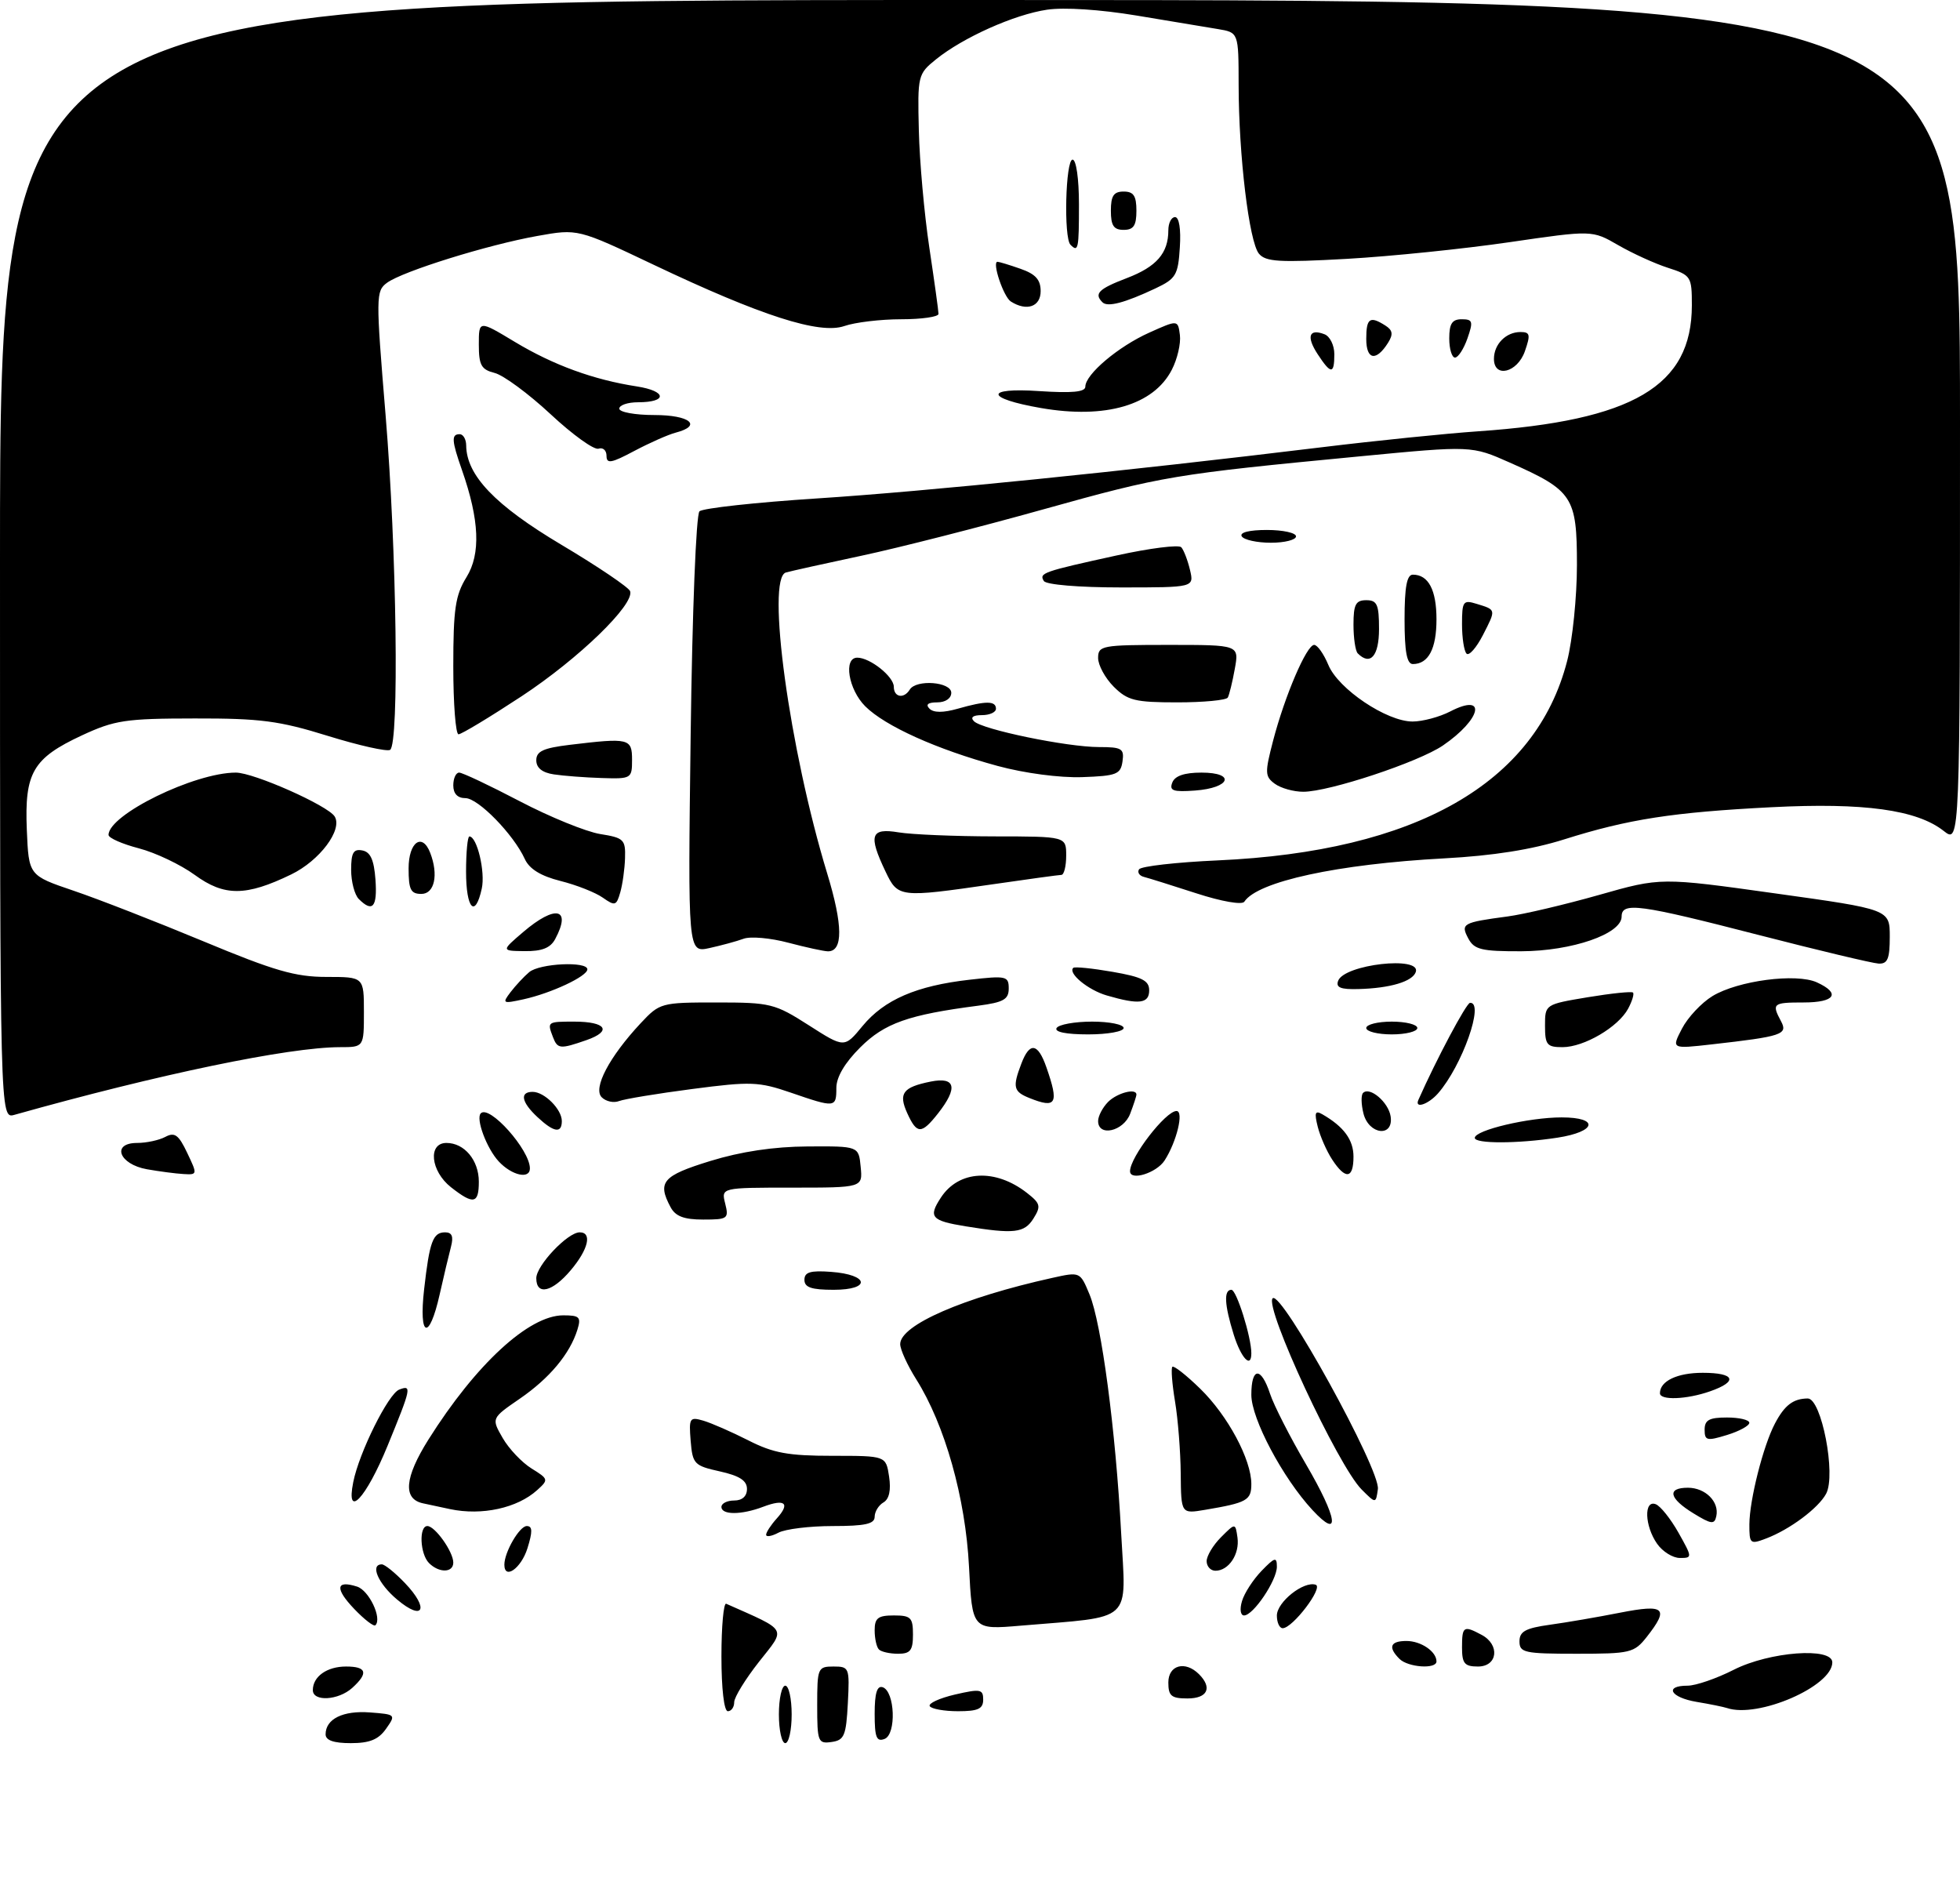 <?xml version="1.0" encoding="UTF-8" standalone="no"?>
<!DOCTYPE svg PUBLIC "-//W3C//DTD SVG 1.1//EN" "http://www.w3.org/Graphics/SVG/1.1/DTD/svg11.dtd" >
<svg xmlns="http://www.w3.org/2000/svg" xmlns:xlink="http://www.w3.org/1999/xlink" version="1.1" viewBox="0 0 307 298">
 <g >
 <path fill="currentColor"
d=" M 51.00 271.62 C 51.00 269.21 53.72 267.87 57.95 268.19 C 61.99 268.50 62.03 268.53 60.47 270.75 C 59.28 272.44 57.90 273.00 54.94 273.00 C 52.26 273.00 51.00 272.56 51.00 271.62 Z  M 122.00 268.50 C 122.00 266.02 122.45 264.00 123.00 264.00 C 123.55 264.00 124.00 266.02 124.00 268.50 C 124.00 270.98 123.55 273.00 123.00 273.00 C 122.45 273.00 122.00 270.98 122.00 268.50 Z  M 128.00 267.07 C 128.00 261.23 128.10 261.00 130.55 261.00 C 133.02 261.00 133.09 261.17 132.80 266.75 C 132.53 271.84 132.24 272.54 130.25 272.82 C 128.13 273.12 128.00 272.79 128.00 267.07 Z  M 137.00 268.39 C 137.00 265.19 137.37 263.96 138.25 264.24 C 140.18 264.88 140.43 271.62 138.55 272.34 C 137.29 272.83 137.00 272.09 137.00 268.39 Z  M 113.00 259.42 C 113.00 254.70 113.34 250.98 113.75 251.17 C 123.50 255.50 123.14 254.88 118.90 260.24 C 116.76 262.96 115.00 265.81 115.00 266.59 C 115.00 267.37 114.55 268.00 114.00 268.00 C 113.41 268.00 113.00 264.47 113.00 259.42 Z  M 145.63 267.21 C 145.36 266.78 147.14 265.96 149.57 265.39 C 153.56 264.47 154.00 264.55 154.00 266.18 C 154.00 267.63 153.20 268.00 150.06 268.00 C 147.89 268.00 145.90 267.64 145.63 267.21 Z  M 270.50 267.50 C 269.95 267.32 267.81 266.88 265.75 266.54 C 261.64 265.85 260.61 264.00 264.33 264.00 C 265.61 264.00 268.87 262.88 271.58 261.50 C 277.17 258.67 287.00 257.93 287.00 260.35 C 287.00 264.10 275.36 269.15 270.50 267.50 Z  M 49.00 264.70 C 49.00 262.57 51.21 261.00 54.20 261.00 C 57.45 261.00 57.74 262.02 55.17 264.35 C 53.00 266.31 49.00 266.54 49.00 264.70 Z  M 183.00 263.50 C 183.00 260.76 185.65 260.05 187.80 262.20 C 189.93 264.33 189.15 266.00 186.00 266.00 C 183.47 266.00 183.00 265.61 183.00 263.50 Z  M 219.20 259.80 C 217.37 257.97 217.76 257.00 220.30 257.00 C 222.57 257.00 225.00 258.65 225.00 260.20 C 225.00 261.45 220.54 261.14 219.20 259.80 Z  M 229.00 258.00 C 229.00 254.69 229.25 254.53 232.07 256.04 C 234.98 257.59 234.59 261.00 231.50 261.00 C 229.39 261.00 229.00 260.53 229.00 258.00 Z  M 137.67 258.33 C 137.30 257.97 137.00 256.62 137.00 255.33 C 137.00 253.41 137.52 253.00 140.00 253.00 C 142.67 253.00 143.00 253.33 143.00 256.00 C 143.00 258.48 142.59 259.00 140.67 259.00 C 139.38 259.00 138.03 258.70 137.67 258.33 Z  M 238.00 257.06 C 238.00 255.51 238.94 254.99 242.75 254.46 C 245.36 254.10 250.31 253.25 253.75 252.57 C 260.78 251.19 261.49 251.84 257.93 256.37 C 255.96 258.86 255.38 259.00 246.93 259.00 C 238.76 259.00 238.00 258.83 238.00 257.06 Z  M 55.50 252.00 C 52.43 248.79 52.59 247.42 55.92 248.48 C 57.80 249.07 59.88 253.45 58.80 254.54 C 58.55 254.78 57.07 253.64 55.50 252.00 Z  M 151.78 245.38 C 151.23 234.59 148.00 223.13 143.50 216.00 C 142.13 213.82 141.00 211.35 141.00 210.51 C 141.00 207.52 150.88 203.22 164.84 200.13 C 169.17 199.17 169.18 199.17 170.65 202.71 C 172.53 207.22 174.74 223.88 175.61 240.12 C 176.37 254.37 177.76 253.09 159.89 254.60 C 152.28 255.25 152.28 255.25 151.78 245.38 Z  M 200.00 253.02 C 200.00 250.90 204.20 247.57 206.08 248.19 C 207.33 248.61 202.47 255.00 200.91 255.00 C 200.41 255.00 200.00 254.11 200.00 253.02 Z  M 62.21 250.52 C 59.23 248.02 57.92 245.00 59.81 245.00 C 60.26 245.00 61.88 246.31 63.42 247.92 C 67.28 251.95 66.33 253.99 62.21 250.52 Z  M 194.54 250.75 C 194.90 249.51 196.28 247.39 197.60 246.02 C 199.68 243.87 200.00 243.79 200.00 245.37 C 200.00 247.51 196.31 253.00 194.86 253.00 C 194.30 253.00 194.15 252.03 194.54 250.75 Z  M 67.20 244.80 C 65.78 243.38 65.59 239.00 66.94 239.00 C 68.14 239.00 71.00 243.03 71.00 244.72 C 71.00 246.33 68.78 246.38 67.20 244.80 Z  M 79.00 245.05 C 79.00 243.08 81.37 239.00 82.51 239.00 C 83.41 239.00 83.44 239.85 82.61 242.50 C 81.63 245.62 79.00 247.48 79.00 245.05 Z  M 189.00 244.50 C 189.00 243.68 190.01 241.99 191.25 240.75 C 193.50 238.50 193.50 238.50 193.83 240.81 C 194.19 243.39 192.46 246.00 190.38 246.00 C 189.62 246.00 189.00 245.32 189.00 244.50 Z  M 259.56 241.78 C 257.60 238.99 257.46 234.86 259.34 235.58 C 260.08 235.86 261.68 237.87 262.91 240.05 C 265.09 243.93 265.09 244.00 263.12 244.00 C 262.02 244.00 260.41 243.00 259.56 241.78 Z  M 274.01 238.73 C 274.03 234.91 276.18 226.42 278.01 222.95 C 279.52 220.07 280.88 219.04 283.15 219.02 C 285.30 219.00 287.62 230.97 286.03 233.94 C 284.82 236.20 280.35 239.54 276.63 240.95 C 274.13 241.90 274.00 241.80 274.01 238.73 Z  M 120.00 240.36 C 120.00 239.98 120.75 238.83 121.66 237.82 C 123.82 235.44 122.97 234.68 119.57 235.97 C 116.14 237.28 113.00 237.29 113.00 236.00 C 113.00 235.45 113.90 235.00 115.00 235.00 C 116.26 235.00 117.00 234.33 117.00 233.19 C 117.00 231.88 115.84 231.13 112.75 230.44 C 108.74 229.55 108.48 229.29 108.18 225.66 C 107.89 222.07 108.02 221.87 110.18 222.50 C 111.46 222.88 114.63 224.27 117.23 225.59 C 121.12 227.57 123.46 228.00 130.37 228.00 C 138.77 228.00 138.77 228.00 139.26 231.25 C 139.58 233.38 139.28 234.77 138.38 235.30 C 137.62 235.74 137.00 236.75 137.00 237.55 C 137.00 238.67 135.50 239.00 130.43 239.00 C 126.82 239.00 123.00 239.47 121.93 240.04 C 120.87 240.60 120.00 240.75 120.00 240.36 Z  M 205.57 236.49 C 200.92 231.47 196.00 222.20 196.00 218.45 C 196.00 214.09 197.52 214.00 198.93 218.28 C 199.52 220.08 202.06 225.06 204.57 229.34 C 209.53 237.83 210.02 241.28 205.57 236.49 Z  M 265.25 237.01 C 261.42 234.67 261.05 233.00 264.38 233.00 C 267.12 233.00 269.32 235.20 268.83 237.45 C 268.55 238.79 268.05 238.73 265.25 237.01 Z  M 70.50 236.35 C 69.40 236.11 67.49 235.71 66.25 235.44 C 63.07 234.76 63.36 231.42 67.11 225.45 C 74.53 213.66 82.84 206.00 88.22 206.00 C 90.78 206.00 91.05 206.27 90.44 208.25 C 89.26 212.04 86.08 215.85 81.41 219.06 C 76.96 222.12 76.96 222.12 78.73 225.20 C 79.70 226.89 81.74 229.04 83.25 229.98 C 85.92 231.63 85.95 231.74 84.14 233.37 C 81.03 236.19 75.48 237.40 70.50 236.35 Z  M 184.94 230.80 C 184.91 227.33 184.51 222.25 184.05 219.50 C 183.59 216.75 183.40 214.30 183.63 214.06 C 183.85 213.83 185.82 215.37 187.99 217.49 C 192.32 221.71 196.00 228.58 196.00 232.42 C 196.00 234.97 195.32 235.35 188.75 236.46 C 185.00 237.09 185.00 237.09 184.94 230.80 Z  M 55.33 232.12 C 56.25 227.48 60.83 218.28 62.53 217.63 C 64.53 216.86 64.43 217.34 60.71 226.42 C 57.32 234.70 54.14 238.06 55.33 232.12 Z  M 213.28 233.28 C 209.57 229.57 197.99 204.68 199.34 203.33 C 200.68 201.99 216.25 230.23 215.82 233.22 C 215.50 235.50 215.50 235.50 213.28 233.28 Z  M 267.00 223.91 C 267.00 222.39 267.72 222.00 270.50 222.00 C 272.43 222.00 274.00 222.37 274.00 222.83 C 274.00 223.29 272.43 224.15 270.50 224.74 C 267.35 225.71 267.00 225.62 267.00 223.91 Z  M 260.00 218.20 C 260.00 216.29 262.71 215.00 266.70 215.00 C 271.76 215.00 272.30 216.35 267.85 217.90 C 264.17 219.19 260.00 219.34 260.00 218.20 Z  M 193.24 209.02 C 191.78 204.33 191.66 202.00 192.88 202.00 C 193.68 202.00 196.00 209.39 196.00 211.94 C 196.00 214.41 194.39 212.70 193.24 209.02 Z  M 66.43 201.93 C 67.28 194.43 67.81 193.00 69.72 193.00 C 70.80 193.00 71.06 193.65 70.64 195.25 C 70.31 196.49 69.51 199.86 68.86 202.75 C 67.22 210.06 65.57 209.51 66.43 201.93 Z  M 84.00 200.19 C 84.00 198.19 88.91 193.00 90.80 193.00 C 92.78 193.00 92.16 195.66 89.41 198.92 C 86.52 202.36 84.00 202.95 84.00 200.19 Z  M 126.00 200.44 C 126.00 199.23 126.93 198.95 130.17 199.19 C 136.14 199.63 136.49 202.00 130.58 202.00 C 127.10 202.00 126.00 201.63 126.00 200.44 Z  M 151.27 192.06 C 145.85 191.18 145.37 190.61 147.38 187.55 C 150.18 183.27 155.90 182.96 160.86 186.83 C 162.97 188.48 163.08 188.91 161.87 190.84 C 160.45 193.11 158.84 193.29 151.27 192.06 Z  M 105.04 189.07 C 102.92 185.12 103.78 184.13 111.25 181.83 C 116.06 180.35 121.19 179.58 126.50 179.55 C 134.50 179.50 134.50 179.50 134.81 182.75 C 135.13 186.00 135.13 186.00 124.04 186.00 C 112.96 186.00 112.96 186.00 113.59 188.50 C 114.18 190.86 113.99 191.00 110.14 191.00 C 107.14 191.00 105.80 190.49 105.04 189.07 Z  M 70.63 185.93 C 67.44 183.41 66.99 179.00 69.93 179.00 C 72.74 179.00 75.00 181.71 75.00 185.07 C 75.00 188.54 74.17 188.71 70.63 185.93 Z  M 23.01 183.12 C 18.63 182.34 17.40 179.00 21.49 179.00 C 22.94 179.00 24.93 178.57 25.90 178.05 C 27.36 177.27 27.98 177.72 29.32 180.55 C 30.94 183.95 30.94 184.00 28.73 183.87 C 27.51 183.80 24.93 183.46 23.01 183.12 Z  M 78.12 181.90 C 76.23 179.87 74.48 175.18 75.31 174.36 C 76.67 172.99 83.00 180.09 83.00 182.99 C 83.00 184.73 80.17 184.10 78.12 181.90 Z  M 177.00 183.43 C 177.00 181.23 182.58 174.00 184.28 174.00 C 185.47 174.00 184.31 178.81 182.41 181.75 C 181.14 183.71 177.00 185.00 177.00 183.43 Z  M 208.66 181.60 C 207.80 180.29 206.78 177.97 206.40 176.46 C 205.85 174.27 205.99 173.87 207.10 174.50 C 210.48 176.44 212.00 178.51 212.00 181.15 C 212.00 184.63 210.75 184.80 208.66 181.60 Z  M 231.00 178.21 C 231.00 177.00 239.46 175.00 244.60 175.00 C 250.55 175.00 250.07 177.24 243.92 178.18 C 237.69 179.13 231.00 179.14 231.00 178.21 Z  M 84.19 174.96 C 81.67 172.62 81.36 171.00 83.43 171.00 C 85.27 171.00 88.00 173.73 88.00 175.57 C 88.00 177.55 86.76 177.36 84.19 174.96 Z  M 142.11 174.35 C 140.69 171.23 141.41 170.27 145.78 169.39 C 149.68 168.61 150.08 170.36 146.93 174.37 C 144.33 177.67 143.62 177.66 142.11 174.35 Z  M 172.00 175.57 C 172.00 174.79 172.71 173.44 173.57 172.57 C 175.00 171.15 178.00 170.37 178.00 171.43 C 178.00 171.67 177.56 173.02 177.02 174.43 C 175.98 177.19 172.00 178.09 172.00 175.57 Z  M 213.56 174.38 C 213.20 172.94 213.17 171.50 213.50 171.17 C 214.55 170.12 217.49 172.63 217.82 174.85 C 218.31 178.17 214.40 177.73 213.56 174.38 Z  M 0.00 87.62 C 0.00 0.00 0.00 0.00 153.50 0.00 C 307.00 0.00 307.00 0.00 307.00 66.07 C 307.00 132.15 307.00 132.15 304.44 130.13 C 300.23 126.82 291.95 125.68 277.50 126.42 C 262.02 127.21 255.04 128.29 245.00 131.46 C 239.92 133.06 233.87 134.02 226.24 134.43 C 209.51 135.33 196.97 138.05 194.90 141.22 C 194.55 141.75 191.34 141.19 187.40 139.91 C 183.60 138.68 179.91 137.52 179.19 137.34 C 178.46 137.16 178.11 136.62 178.41 136.15 C 178.71 135.67 184.25 135.04 190.72 134.75 C 221.79 133.36 240.53 122.68 245.46 103.54 C 246.31 100.26 247.00 93.48 247.00 88.46 C 247.00 77.80 246.36 76.82 236.49 72.45 C 230.50 69.79 230.50 69.79 213.00 71.47 C 183.85 74.26 182.13 74.55 163.50 79.75 C 153.60 82.52 140.78 85.79 135.00 87.02 C 129.22 88.25 123.87 89.44 123.10 89.66 C 119.97 90.54 123.65 117.39 129.57 136.81 C 132.04 144.91 132.07 149.01 129.68 148.99 C 129.03 148.98 126.24 148.37 123.47 147.64 C 120.70 146.90 117.55 146.62 116.47 147.02 C 115.39 147.42 112.98 148.07 111.12 148.48 C 107.74 149.22 107.74 149.22 108.18 115.10 C 108.43 95.76 109.03 80.59 109.56 80.08 C 110.08 79.59 118.38 78.68 128.00 78.06 C 145.13 76.95 176.09 73.81 207.00 70.05 C 215.53 69.01 226.55 67.89 231.50 67.55 C 255.82 65.87 264.99 60.47 265.00 47.83 C 265.00 43.31 264.88 43.11 261.25 41.94 C 259.19 41.28 255.67 39.67 253.44 38.38 C 249.38 36.04 249.38 36.04 236.44 37.93 C 229.32 38.97 217.86 40.15 210.97 40.54 C 200.41 41.13 198.25 41.01 197.19 39.73 C 195.65 37.87 194.02 24.33 194.01 13.30 C 194.00 5.09 194.00 5.09 190.75 4.55 C 188.96 4.25 183.22 3.30 178.00 2.43 C 172.34 1.49 166.68 1.12 164.00 1.52 C 158.86 2.28 150.85 5.87 146.60 9.30 C 143.77 11.59 143.71 11.84 143.92 20.42 C 144.03 25.25 144.77 33.50 145.56 38.76 C 146.35 44.02 147.00 48.70 147.00 49.16 C 147.00 49.62 144.37 50.00 141.15 50.00 C 137.93 50.00 133.93 50.48 132.26 51.06 C 128.38 52.41 119.23 49.47 102.35 41.45 C 90.50 35.82 90.50 35.82 84.19 36.95 C 76.38 38.34 63.10 42.48 60.63 44.28 C 58.86 45.58 58.85 46.34 60.40 65.06 C 62.14 86.14 62.55 116.54 61.10 117.44 C 60.61 117.74 56.22 116.76 51.35 115.25 C 43.75 112.89 40.80 112.50 30.50 112.52 C 19.65 112.53 17.96 112.79 12.83 115.17 C 5.15 118.75 3.83 121.01 4.20 129.95 C 4.50 137.11 4.50 137.11 11.50 139.49 C 15.35 140.79 24.52 144.37 31.88 147.43 C 42.95 152.04 46.26 153.00 51.13 153.00 C 57.00 153.00 57.00 153.00 57.00 158.50 C 57.00 164.00 57.00 164.00 53.25 164.00 C 45.21 164.01 24.87 168.24 2.25 174.60 C 0.00 175.23 0.00 175.23 0.00 87.62 Z  M 94.25 171.85 C 92.84 170.44 95.43 165.52 100.35 160.25 C 103.34 157.06 103.55 157.00 112.24 157.00 C 120.69 157.00 121.36 157.17 126.68 160.57 C 132.26 164.14 132.26 164.14 135.10 160.69 C 138.51 156.56 143.55 154.38 151.86 153.44 C 157.62 152.78 158.00 152.87 158.00 154.81 C 158.00 156.52 157.19 156.98 153.25 157.50 C 142.28 158.92 138.56 160.24 134.75 164.03 C 132.32 166.45 131.00 168.69 131.00 170.38 C 131.00 173.50 130.83 173.52 123.86 171.12 C 118.84 169.40 117.61 169.35 108.45 170.55 C 102.98 171.26 97.81 172.12 96.97 172.44 C 96.13 172.77 94.91 172.51 94.25 171.85 Z  M 161.25 171.97 C 158.73 170.96 158.57 170.26 159.98 166.57 C 161.28 163.14 162.57 163.33 163.90 167.15 C 165.90 172.87 165.46 173.66 161.25 171.97 Z  M 222.17 172.25 C 224.98 165.91 229.67 157.10 230.25 157.06 C 232.57 156.88 229.02 166.94 225.23 171.25 C 223.70 172.98 221.52 173.70 222.17 172.25 Z  M 86.61 162.42 C 85.69 160.02 85.72 160.00 89.94 160.00 C 94.96 160.00 95.93 161.48 91.85 162.90 C 87.74 164.33 87.33 164.30 86.61 162.42 Z  M 242.00 160.65 C 242.00 157.30 242.00 157.30 248.70 156.18 C 252.39 155.57 255.58 155.24 255.78 155.45 C 255.99 155.66 255.65 156.79 255.02 157.97 C 253.47 160.85 248.13 163.99 244.75 164.00 C 242.30 164.00 242.00 163.64 242.00 160.65 Z  M 263.45 161.10 C 264.36 159.34 266.51 157.05 268.23 156.00 C 272.22 153.58 281.34 152.38 284.58 153.85 C 288.37 155.58 287.43 157.00 282.50 157.00 C 277.68 157.00 277.48 157.16 278.97 159.95 C 280.07 162.01 279.13 162.32 268.15 163.56 C 261.80 164.28 261.80 164.28 263.45 161.10 Z  M 165.50 161.00 C 165.84 160.45 168.34 160.00 171.06 160.00 C 173.78 160.00 176.00 160.45 176.00 161.00 C 176.00 161.55 173.50 162.00 170.44 162.00 C 166.99 162.00 165.12 161.62 165.50 161.00 Z  M 214.00 161.00 C 214.00 160.45 215.80 160.00 218.00 160.00 C 220.20 160.00 222.00 160.45 222.00 161.00 C 222.00 161.55 220.20 162.00 218.00 162.00 C 215.80 162.00 214.00 161.55 214.00 161.00 Z  M 79.97 155.38 C 80.76 154.35 82.07 152.94 82.89 152.25 C 84.53 150.87 92.00 150.52 92.00 151.81 C 92.00 152.90 86.36 155.54 82.02 156.50 C 78.73 157.22 78.62 157.16 79.97 155.38 Z  M 173.38 155.91 C 170.45 155.07 167.23 152.42 168.11 151.58 C 168.32 151.37 171.09 151.65 174.25 152.20 C 178.88 153.00 180.00 153.57 180.00 155.10 C 180.00 157.18 178.42 157.38 173.38 155.91 Z  M 209.60 153.60 C 210.58 151.03 222.61 149.67 221.76 152.22 C 221.26 153.72 217.74 154.77 212.78 154.90 C 209.98 154.98 209.20 154.66 209.60 153.60 Z  M 275.50 146.44 C 256.73 141.60 254.00 141.23 254.00 143.55 C 254.00 146.27 246.22 148.95 238.29 148.98 C 232.06 149.00 230.92 148.72 229.99 146.99 C 228.75 144.66 229.08 144.47 236.14 143.53 C 238.69 143.19 245.13 141.67 250.46 140.16 C 260.13 137.41 260.13 137.41 278.07 139.92 C 296.00 142.42 296.00 142.42 296.00 146.71 C 296.00 150.16 295.66 150.98 294.25 150.91 C 293.29 150.86 284.85 148.85 275.50 146.44 Z  M 81.96 145.96 C 87.01 141.65 89.56 142.21 86.96 147.07 C 86.22 148.46 84.89 148.99 82.21 148.96 C 78.50 148.92 78.50 148.92 81.96 145.96 Z  M 56.20 140.80 C 55.54 140.14 55.00 138.08 55.00 136.23 C 55.00 133.55 55.36 132.92 56.75 133.19 C 58.03 133.43 58.58 134.66 58.81 137.76 C 59.12 142.07 58.36 142.96 56.20 140.80 Z  M 73.00 136.50 C 73.00 133.47 73.24 131.00 73.52 131.00 C 74.72 131.00 76.04 136.55 75.46 139.17 C 74.43 143.89 73.00 142.34 73.00 136.50 Z  M 94.41 140.58 C 93.26 139.77 90.27 138.59 87.78 137.97 C 84.69 137.19 82.91 136.09 82.20 134.53 C 80.44 130.68 74.90 125.00 72.90 125.00 C 71.67 125.00 71.00 124.30 71.00 123.00 C 71.00 121.90 71.41 121.00 71.92 121.00 C 72.43 121.00 76.70 123.02 81.42 125.49 C 86.14 127.96 91.80 130.26 94.00 130.62 C 97.71 131.21 97.99 131.49 97.90 134.38 C 97.85 136.10 97.51 138.52 97.15 139.77 C 96.55 141.86 96.33 141.93 94.41 140.58 Z  M 30.50 137.02 C 28.30 135.42 24.36 133.54 21.75 132.86 C 19.14 132.18 17.00 131.24 17.00 130.76 C 17.00 127.59 30.46 121.00 36.94 121.00 C 39.75 121.00 51.36 126.16 52.42 127.87 C 53.70 129.95 50.07 134.79 45.61 136.95 C 38.51 140.39 35.13 140.40 30.50 137.02 Z  M 64.00 136.00 C 64.00 131.87 66.15 130.34 67.39 133.58 C 68.71 137.01 68.06 140.00 66.00 140.00 C 64.33 140.00 64.00 139.33 64.00 136.00 Z  M 138.69 136.47 C 135.98 130.79 136.37 129.63 140.75 130.36 C 142.81 130.70 149.56 130.98 155.75 130.99 C 167.00 131.00 167.00 131.00 167.00 134.00 C 167.00 135.65 166.66 137.01 166.25 137.02 C 165.84 137.03 161.00 137.69 155.50 138.49 C 140.85 140.61 140.65 140.59 138.69 136.47 Z  M 183.62 122.56 C 184.02 121.51 185.51 121.00 188.19 121.00 C 193.60 121.00 192.74 123.40 187.18 123.81 C 183.75 124.06 183.12 123.84 183.62 122.56 Z  M 199.68 122.75 C 198.12 121.61 198.10 121.03 199.41 116.00 C 201.25 108.95 204.66 101.00 205.84 101.00 C 206.35 101.00 207.34 102.41 208.06 104.13 C 209.61 107.90 217.20 113.00 221.25 113.00 C 222.82 113.00 225.47 112.29 227.14 111.43 C 232.96 108.42 232.05 112.63 226.00 116.76 C 222.16 119.37 208.18 124.00 204.14 124.00 C 202.62 124.00 200.62 123.44 199.68 122.75 Z  M 86.75 121.28 C 84.93 121.01 84.00 120.26 84.00 119.07 C 84.00 117.66 85.10 117.15 89.25 116.65 C 98.54 115.53 99.00 115.64 99.00 119.00 C 99.00 121.93 98.89 122.00 94.25 121.85 C 91.64 121.77 88.26 121.51 86.75 121.28 Z  M 156.27 119.96 C 146.73 117.37 138.62 113.71 135.52 110.61 C 132.89 107.98 132.07 103.00 134.28 103.00 C 136.28 103.00 140.00 105.96 140.00 107.56 C 140.00 109.21 141.58 109.49 142.50 108.00 C 143.51 106.36 149.00 106.78 149.00 108.50 C 149.00 109.38 148.09 110.00 146.80 110.00 C 145.35 110.00 144.94 110.34 145.59 110.99 C 146.24 111.64 147.75 111.64 150.03 110.99 C 154.41 109.74 156.00 109.74 156.00 111.00 C 156.00 111.55 155.01 112.00 153.80 112.00 C 152.39 112.00 151.95 112.35 152.56 112.96 C 153.86 114.26 167.14 117.00 172.13 117.00 C 175.72 117.00 176.11 117.24 175.82 119.25 C 175.53 121.27 174.89 121.52 169.50 121.71 C 166.00 121.83 160.48 121.10 156.27 119.96 Z  M 71.00 104.37 C 71.00 95.37 71.32 93.22 73.07 90.39 C 75.32 86.75 75.10 81.44 72.36 73.62 C 70.74 69.00 70.67 68.00 72.00 68.00 C 72.55 68.00 73.01 68.79 73.02 69.75 C 73.06 74.45 77.54 79.13 87.92 85.31 C 93.65 88.72 98.50 92.00 98.70 92.59 C 99.39 94.68 90.66 103.14 81.72 109.03 C 76.73 112.31 72.28 115.00 71.82 115.00 C 71.37 115.00 71.00 110.22 71.00 104.37 Z  M 174.45 107.55 C 173.10 106.20 172.00 104.17 172.00 103.05 C 172.00 101.11 172.58 101.00 183.05 101.00 C 194.09 101.00 194.09 101.00 193.41 104.75 C 193.04 106.81 192.54 108.84 192.31 109.25 C 192.07 109.66 188.51 110.00 184.40 110.00 C 177.78 110.00 176.62 109.71 174.45 107.55 Z  M 220.00 97.00 C 220.00 91.92 220.36 90.00 221.30 90.00 C 223.74 90.00 225.00 92.39 225.00 97.00 C 225.00 101.61 223.74 104.00 221.30 104.00 C 220.36 104.00 220.00 102.08 220.00 97.00 Z  M 212.67 102.33 C 212.30 101.97 212.00 99.94 212.00 97.83 C 212.00 94.67 212.35 94.00 214.00 94.00 C 215.70 94.00 216.00 94.67 216.00 98.50 C 216.00 102.75 214.64 104.31 212.67 102.33 Z  M 229.71 102.37 C 229.32 101.98 229.00 99.91 229.00 97.77 C 229.00 94.18 229.18 93.92 231.25 94.56 C 234.38 95.52 234.35 95.40 232.28 99.45 C 231.25 101.45 230.10 102.76 229.71 102.37 Z  M 163.50 90.99 C 162.72 89.74 163.33 89.53 174.91 86.99 C 180.09 85.85 184.64 85.28 185.03 85.71 C 185.42 86.15 186.03 87.74 186.39 89.25 C 187.04 92.00 187.04 92.00 175.58 92.00 C 168.96 92.00 163.85 91.57 163.50 90.99 Z  M 194.50 84.00 C 194.12 83.39 195.66 83.00 198.44 83.00 C 200.95 83.00 203.00 83.45 203.00 84.00 C 203.00 84.55 201.23 85.00 199.06 85.00 C 196.89 85.00 194.84 84.55 194.50 84.00 Z  M 95.00 71.39 C 95.00 70.53 94.44 70.03 93.75 70.27 C 93.06 70.51 89.68 68.08 86.23 64.86 C 82.78 61.65 78.84 58.75 77.48 58.41 C 75.38 57.88 75.00 57.19 75.00 53.96 C 75.00 50.15 75.00 50.15 80.63 53.54 C 86.68 57.18 92.95 59.47 99.75 60.52 C 104.45 61.25 104.58 63.00 99.94 63.00 C 98.32 63.00 97.00 63.45 97.00 64.00 C 97.00 64.55 99.47 65.00 102.50 65.00 C 108.05 65.00 110.06 66.65 105.86 67.75 C 104.69 68.05 101.76 69.35 99.36 70.62 C 95.74 72.55 95.00 72.68 95.00 71.39 Z  M 163.03 63.90 C 154.33 62.39 154.15 60.67 162.75 61.25 C 167.93 61.59 170.00 61.40 170.00 60.55 C 170.00 58.63 175.16 54.27 180.00 52.10 C 184.50 50.08 184.50 50.08 184.81 52.47 C 184.98 53.79 184.41 56.24 183.54 57.92 C 180.68 63.46 173.15 65.66 163.03 63.90 Z  M 206.39 55.47 C 204.58 52.71 205.03 51.41 207.46 52.35 C 208.31 52.67 209.00 54.08 209.00 55.47 C 209.00 58.65 208.47 58.65 206.39 55.47 Z  M 234.00 56.20 C 234.00 53.91 235.89 52.00 238.15 52.00 C 239.66 52.00 239.75 52.41 238.85 55.00 C 237.68 58.37 234.00 59.28 234.00 56.20 Z  M 214.00 53.08 C 214.00 49.83 214.56 49.43 217.00 50.99 C 218.14 51.71 218.24 52.36 217.43 53.66 C 215.56 56.65 214.00 56.39 214.00 53.08 Z  M 227.00 53.00 C 227.00 50.69 227.45 50.00 228.95 50.00 C 230.68 50.00 230.78 50.34 229.85 53.00 C 229.27 54.65 228.40 56.00 227.90 56.00 C 227.41 56.00 227.00 54.65 227.00 53.00 Z  M 158.33 47.22 C 157.18 46.49 155.34 41.00 156.24 41.00 C 156.49 41.00 158.12 41.49 159.85 42.10 C 162.20 42.92 163.00 43.80 163.00 45.60 C 163.00 48.04 160.81 48.80 158.33 47.22 Z  M 172.68 47.34 C 171.32 45.99 172.08 45.24 176.51 43.55 C 181.16 41.77 183.00 39.65 183.00 36.07 C 183.00 34.93 183.47 34.00 184.05 34.00 C 184.69 34.00 184.99 35.89 184.80 38.75 C 184.53 43.08 184.19 43.65 181.00 45.16 C 176.18 47.43 173.48 48.15 172.68 47.34 Z  M 167.67 38.33 C 166.59 37.26 166.90 25.00 168.00 25.00 C 168.57 25.00 169.00 28.00 169.00 32.00 C 169.00 39.04 168.89 39.56 167.67 38.33 Z  M 174.00 33.00 C 174.00 30.67 174.44 30.00 176.00 30.00 C 177.56 30.00 178.00 30.67 178.00 33.00 C 178.00 35.33 177.56 36.00 176.00 36.00 C 174.44 36.00 174.00 35.33 174.00 33.00 Z "/>
</g>
</svg>